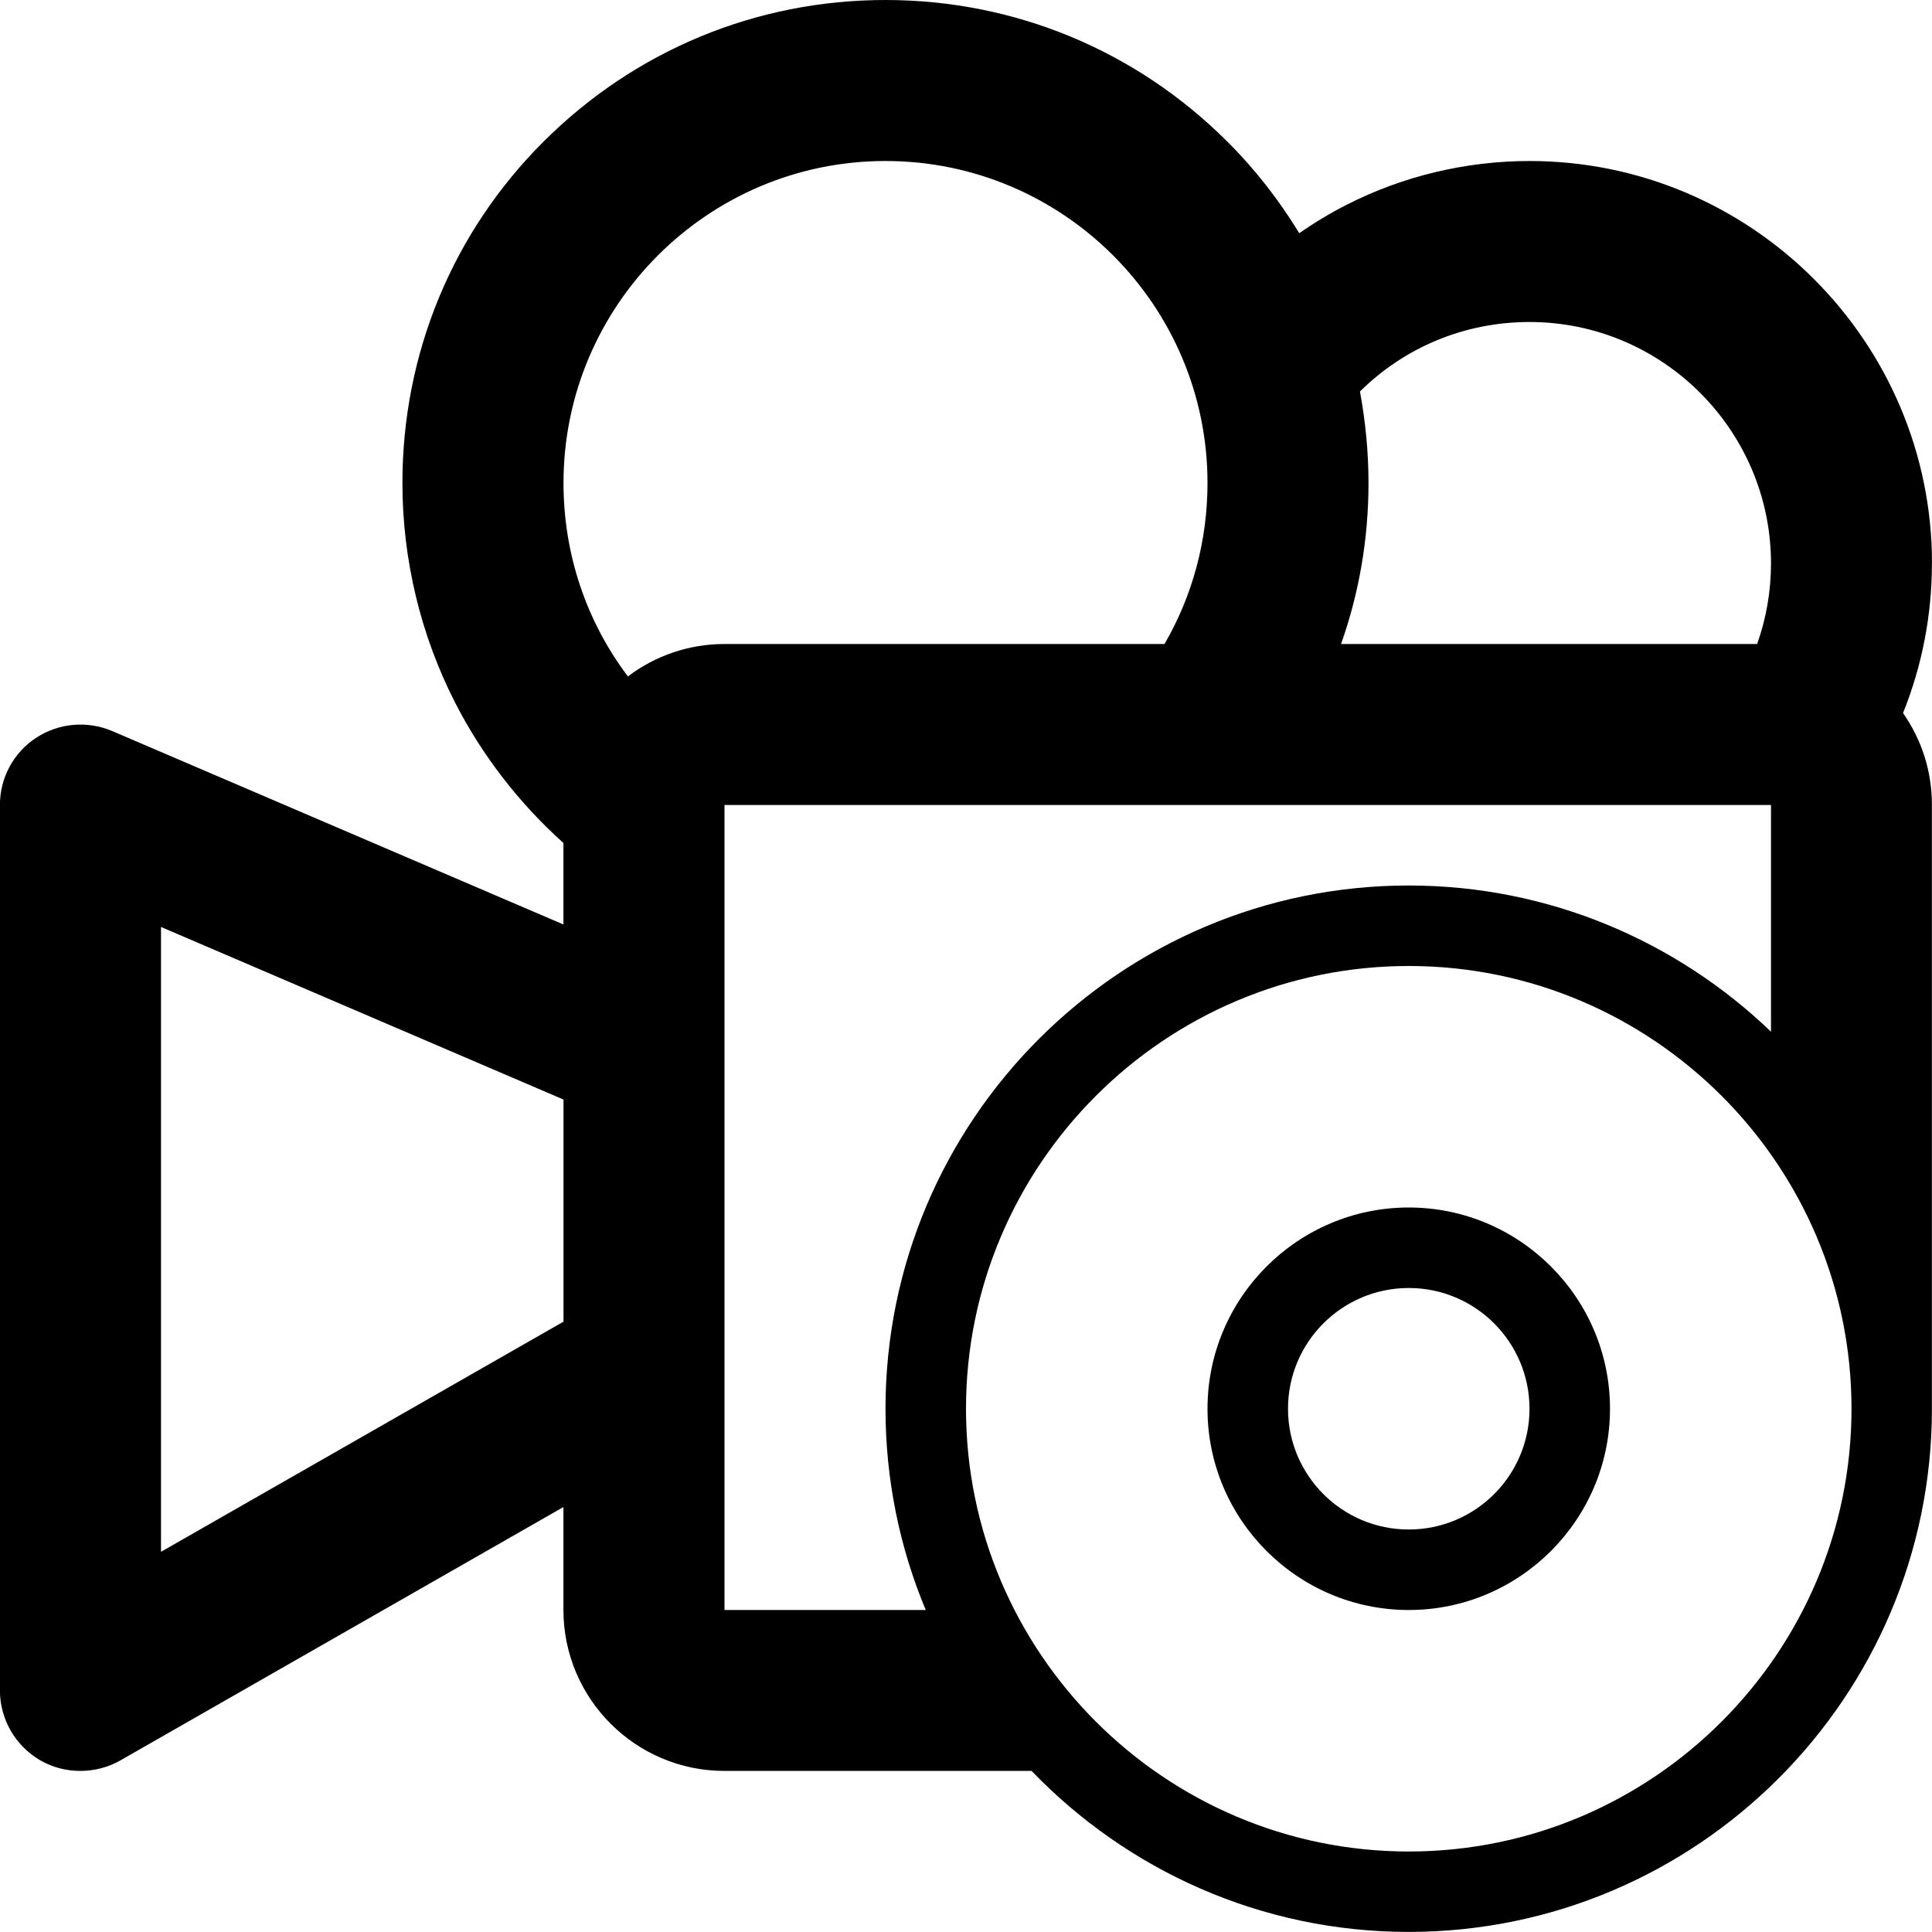 <!-- Generated by IcoMoon.io -->
<svg version="1.1" xmlns="http://www.w3.org/2000/svg" width="24" height="24" viewBox="0 0 24 24">
<path d="M24 7c0-2.756-2.244-5-5-5-0.788 0-1.575 0.188-2.272 0.544-0.203 0.103-0.4 0.222-0.588 0.353-0.25-0.409-0.547-0.794-0.897-1.141-1.134-1.131-2.641-1.756-4.244-1.756s-3.109 0.625-4.244 1.756-1.756 2.641-1.756 4.244c0 0.947 0.225 1.887 0.653 2.725 0.334 0.656 0.797 1.253 1.347 1.747v1.012l-5.606-2.403c-0.309-0.131-0.663-0.1-0.944 0.084s-0.45 0.497-0.45 0.834v11c0 0.356 0.191 0.687 0.497 0.866 0.156 0.091 0.328 0.134 0.503 0.134 0.172 0 0.344-0.044 0.497-0.131l5.503-3.147v1.278c0 1.103 0.897 2 2 2h3.816c1.184 1.231 2.847 2 4.684 2 3.584 0 6.5-2.916 6.5-6.5v-7.5c0-0.425-0.131-0.816-0.359-1.141 0.237-0.588 0.359-1.219 0.359-1.859zM19 4c1.653 0 3 1.347 3 3 0 0.344-0.059 0.681-0.172 1h-5.169c0.225-0.634 0.341-1.309 0.341-2 0-0.387-0.038-0.766-0.106-1.137 0.559-0.553 1.306-0.863 2.106-0.863zM2 19.278v-7.763l5 2.144v2.759l-5 2.859zM7.8 8.403c-0.516-0.684-0.8-1.519-0.8-2.403 0-2.206 1.794-4 4-4s4 1.794 4 4c0 0.712-0.184 1.397-0.534 2h-5.466c-0.45 0-0.866 0.15-1.2 0.403zM9 10h13v2.816c-1.169-1.122-2.756-1.816-4.5-1.816-3.584 0-6.5 2.916-6.5 6.5 0 0.884 0.178 1.731 0.5 2.5h-2.5v-10zM17.5 23c-3.031 0-5.5-2.469-5.5-5.5s2.469-5.5 5.5-5.5 5.5 2.469 5.5 5.5-2.469 5.5-5.5 5.5z"></path>
<path d="M17.5 15c-1.378 0-2.5 1.122-2.5 2.5s1.122 2.5 2.5 2.5 2.5-1.122 2.5-2.5-1.122-2.5-2.5-2.5zM17.5 19c-0.828 0-1.5-0.672-1.5-1.5s0.672-1.5 1.5-1.5 1.5 0.672 1.5 1.5-0.672 1.5-1.5 1.5z"></path>
</svg>
